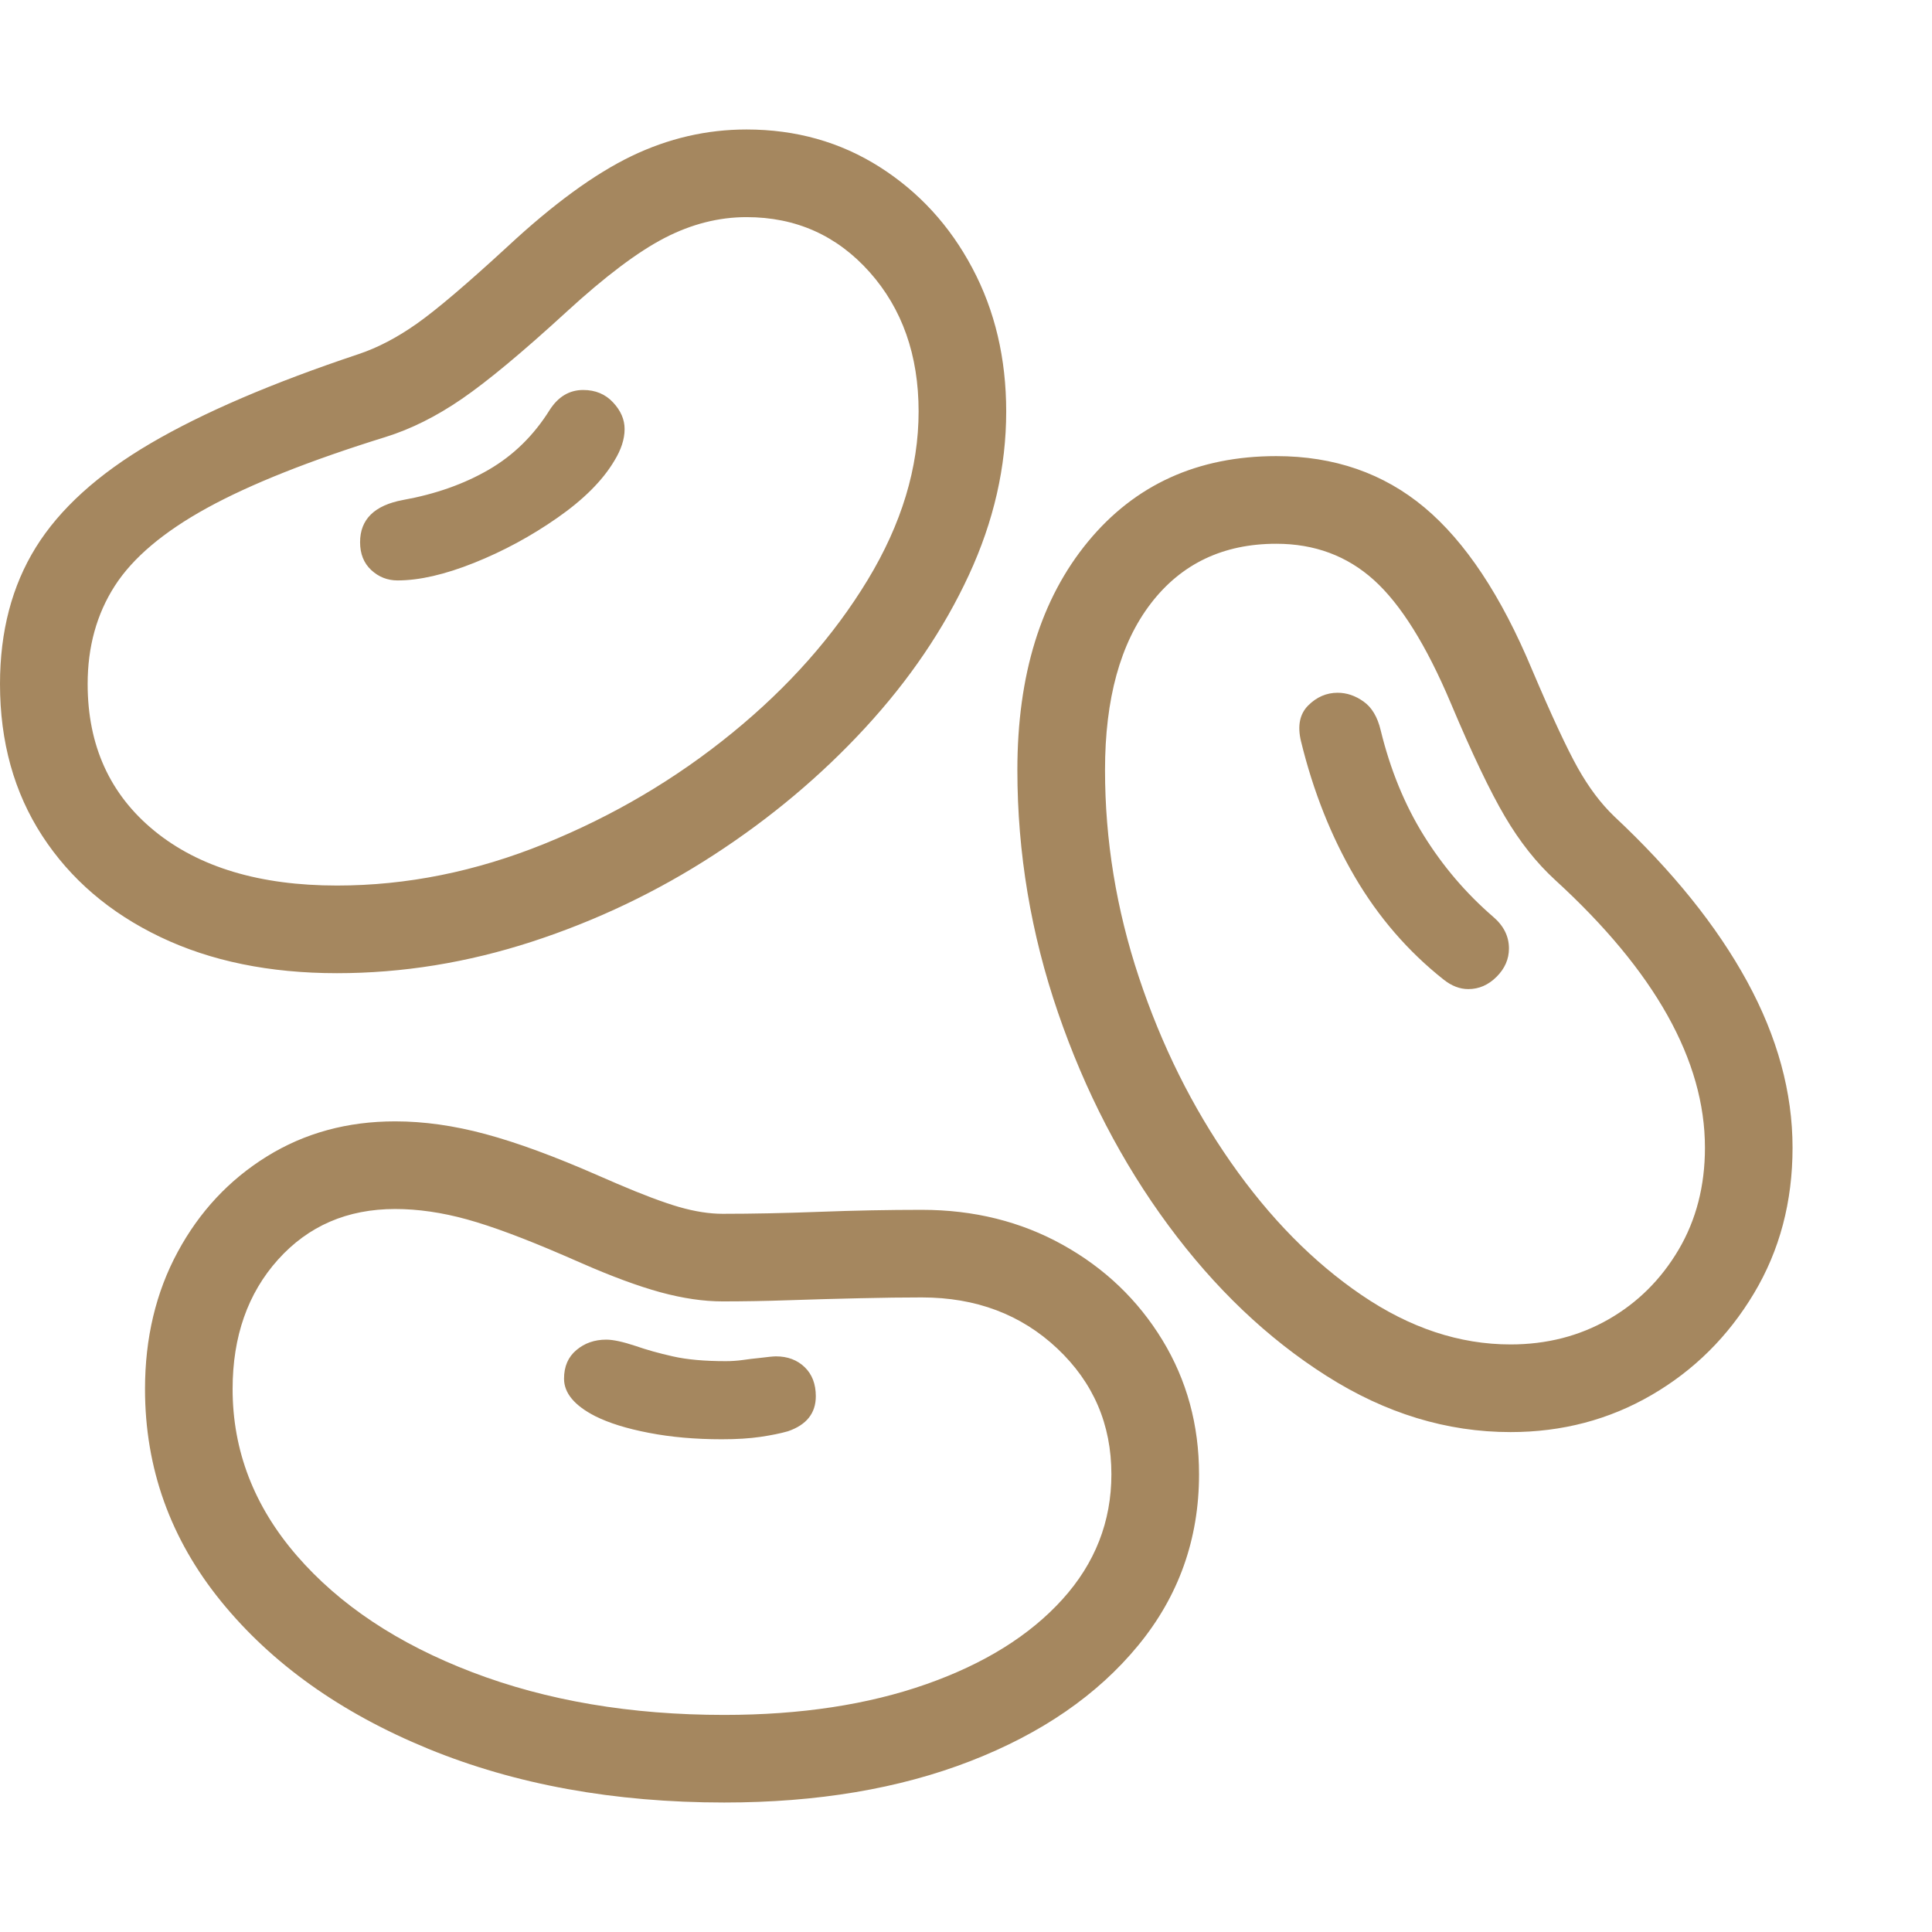 <svg version="1.1" xmlns="http://www.w3.org/2000/svg" style="fill:rgba(0,0,0,1.0)" width="256" height="256" viewBox="0 0 37.891 32.812"><path fill="rgb(165, 135, 95)" d="M6.609 16.547 C5.286 16.547 4.13 16.31 3.141 15.836 C2.151 15.362 1.38 14.701 0.828 13.852 C0.276 13.003 0 12.01 0 10.875 C0 9.844 0.234 8.951 0.703 8.195 C1.172 7.44 1.922 6.76 2.953 6.156 C3.984 5.552 5.344 4.969 7.031 4.406 C7.406 4.281 7.789 4.081 8.18 3.805 C8.57 3.529 9.161 3.026 9.953 2.297 C10.849 1.464 11.659 0.872 12.383 0.523 C13.107 0.174 13.859 -0 14.641 -0 C15.609 -0 16.479 0.245 17.25 0.734 C18.021 1.224 18.628 1.885 19.07 2.719 C19.513 3.552 19.734 4.49 19.734 5.531 C19.734 6.615 19.49 7.685 19 8.742 C18.51 9.799 17.833 10.797 16.969 11.734 C16.104 12.672 15.115 13.503 14 14.227 C12.885 14.951 11.695 15.518 10.43 15.93 C9.164 16.341 7.891 16.547 6.609 16.547 Z M14.203 32.812 C12.047 32.812 10.112 32.461 8.398 31.758 C6.685 31.055 5.331 30.091 4.336 28.867 C3.341 27.643 2.844 26.255 2.844 24.703 C2.844 23.703 3.057 22.807 3.484 22.016 C3.911 21.224 4.495 20.599 5.234 20.141 C5.974 19.682 6.812 19.453 7.75 19.453 C8.313 19.453 8.904 19.536 9.523 19.703 C10.143 19.87 10.88 20.141 11.734 20.516 L12.094 20.672 C12.604 20.891 13.013 21.044 13.32 21.133 C13.628 21.221 13.911 21.266 14.172 21.266 C14.755 21.266 15.391 21.253 16.078 21.227 C16.766 21.201 17.432 21.188 18.078 21.188 C19.099 21.188 20.021 21.417 20.844 21.875 C21.667 22.333 22.318 22.956 22.797 23.742 C23.276 24.529 23.516 25.406 23.516 26.375 C23.516 27.646 23.117 28.766 22.32 29.734 C21.523 30.703 20.427 31.458 19.031 32 C17.635 32.542 16.026 32.812 14.203 32.812 Z M14.203 31.094 C15.703 31.094 17.023 30.893 18.164 30.492 C19.305 30.091 20.195 29.536 20.836 28.828 C21.477 28.12 21.797 27.302 21.797 26.375 C21.797 25.396 21.443 24.573 20.734 23.906 C20.026 23.24 19.141 22.906 18.078 22.906 C17.724 22.906 17.318 22.911 16.859 22.922 C16.401 22.932 15.938 22.945 15.469 22.961 C15 22.977 14.568 22.984 14.172 22.984 C13.797 22.984 13.391 22.924 12.953 22.805 C12.516 22.685 12 22.495 11.406 22.234 L11.047 22.078 C10.276 21.745 9.646 21.51 9.156 21.375 C8.667 21.24 8.198 21.172 7.75 21.172 C6.812 21.172 6.047 21.503 5.453 22.164 C4.859 22.826 4.562 23.672 4.562 24.703 C4.562 25.911 4.982 27 5.82 27.969 C6.659 28.938 7.807 29.701 9.266 30.258 C10.724 30.815 12.37 31.094 14.203 31.094 Z M14.156 25.688 C13.635 25.688 13.159 25.646 12.727 25.562 C12.294 25.479 11.943 25.37 11.672 25.234 C11.266 25.026 11.062 24.781 11.062 24.5 C11.062 24.26 11.143 24.073 11.305 23.938 C11.466 23.802 11.661 23.734 11.891 23.734 C12.026 23.734 12.219 23.776 12.469 23.859 C12.677 23.932 12.919 24 13.195 24.062 C13.471 24.125 13.818 24.156 14.234 24.156 C14.349 24.156 14.461 24.148 14.57 24.133 C14.68 24.117 14.786 24.104 14.891 24.094 C15.057 24.073 15.167 24.062 15.219 24.062 C15.448 24.062 15.635 24.133 15.781 24.273 C15.927 24.414 16 24.604 16 24.844 C16 25.177 15.818 25.406 15.453 25.531 C15.307 25.573 15.128 25.609 14.914 25.641 C14.701 25.672 14.448 25.688 14.156 25.688 Z M6.609 14.828 C7.974 14.828 9.331 14.555 10.68 14.008 C12.029 13.461 13.255 12.737 14.359 11.836 C15.464 10.935 16.349 9.935 17.016 8.836 C17.682 7.737 18.016 6.635 18.016 5.531 C18.016 4.427 17.695 3.516 17.055 2.797 C16.414 2.078 15.609 1.719 14.641 1.719 C14.099 1.719 13.565 1.854 13.039 2.125 C12.513 2.396 11.87 2.88 11.109 3.578 C10.245 4.37 9.563 4.937 9.062 5.281 C8.562 5.625 8.063 5.875 7.562 6.031 C6.083 6.49 4.917 6.953 4.062 7.422 C3.208 7.891 2.604 8.401 2.25 8.953 C1.896 9.505 1.719 10.146 1.719 10.875 C1.719 12.083 2.156 13.044 3.031 13.758 C3.906 14.471 5.099 14.828 6.609 14.828 Z M7.797 8.844 C7.599 8.844 7.427 8.776 7.281 8.641 C7.135 8.505 7.062 8.323 7.062 8.094 C7.062 7.646 7.344 7.37 7.906 7.266 C8.542 7.151 9.102 6.953 9.586 6.672 C10.07 6.391 10.469 6 10.781 5.5 C10.948 5.24 11.167 5.109 11.438 5.109 C11.677 5.109 11.872 5.19 12.023 5.352 C12.174 5.513 12.25 5.687 12.25 5.875 C12.25 6.073 12.182 6.281 12.047 6.5 C11.818 6.885 11.445 7.258 10.93 7.617 C10.414 7.977 9.87 8.271 9.297 8.5 C8.724 8.729 8.224 8.844 7.797 8.844 Z M29.625 25.547 C28.375 25.547 27.172 25.18 26.016 24.445 C24.859 23.711 23.826 22.727 22.914 21.492 C22.003 20.258 21.281 18.867 20.75 17.32 C20.219 15.773 19.953 14.188 19.953 12.562 C19.953 10.698 20.414 9.206 21.336 8.086 C22.258 6.966 23.49 6.406 25.031 6.406 C26.167 6.406 27.135 6.742 27.938 7.414 C28.74 8.086 29.443 9.146 30.047 10.594 C30.432 11.5 30.732 12.143 30.945 12.523 C31.159 12.904 31.396 13.219 31.656 13.469 C32.802 14.542 33.672 15.622 34.266 16.711 C34.859 17.799 35.156 18.885 35.156 19.969 C35.156 21.031 34.904 21.984 34.398 22.828 C33.893 23.672 33.224 24.336 32.391 24.82 C31.557 25.305 30.635 25.547 29.625 25.547 Z M29.625 23.828 C30.333 23.828 30.974 23.664 31.547 23.336 C32.12 23.008 32.578 22.552 32.922 21.969 C33.266 21.385 33.438 20.719 33.438 19.969 C33.438 18.26 32.458 16.51 30.5 14.719 C30.135 14.385 29.807 13.971 29.516 13.477 C29.224 12.982 28.87 12.24 28.453 11.25 C27.974 10.115 27.471 9.31 26.945 8.836 C26.419 8.362 25.781 8.125 25.031 8.125 C23.99 8.125 23.169 8.516 22.57 9.297 C21.971 10.078 21.672 11.167 21.672 12.562 C21.672 13.938 21.893 15.292 22.336 16.625 C22.779 17.958 23.38 19.169 24.141 20.258 C24.901 21.346 25.755 22.214 26.703 22.859 C27.651 23.505 28.625 23.828 29.625 23.828 Z M28.797 16.859 C28.63 16.859 28.469 16.797 28.312 16.672 C27.615 16.12 27.034 15.448 26.57 14.656 C26.107 13.865 25.755 12.979 25.516 12 C25.443 11.698 25.49 11.464 25.656 11.297 C25.823 11.13 26.016 11.047 26.234 11.047 C26.411 11.047 26.581 11.104 26.742 11.219 C26.904 11.333 27.016 11.521 27.078 11.781 C27.266 12.552 27.547 13.24 27.922 13.844 C28.297 14.448 28.75 14.979 29.281 15.438 C29.49 15.615 29.594 15.823 29.594 16.062 C29.594 16.271 29.513 16.456 29.352 16.617 C29.19 16.779 29.005 16.859 28.797 16.859 Z M37.891 27.344" /></svg>